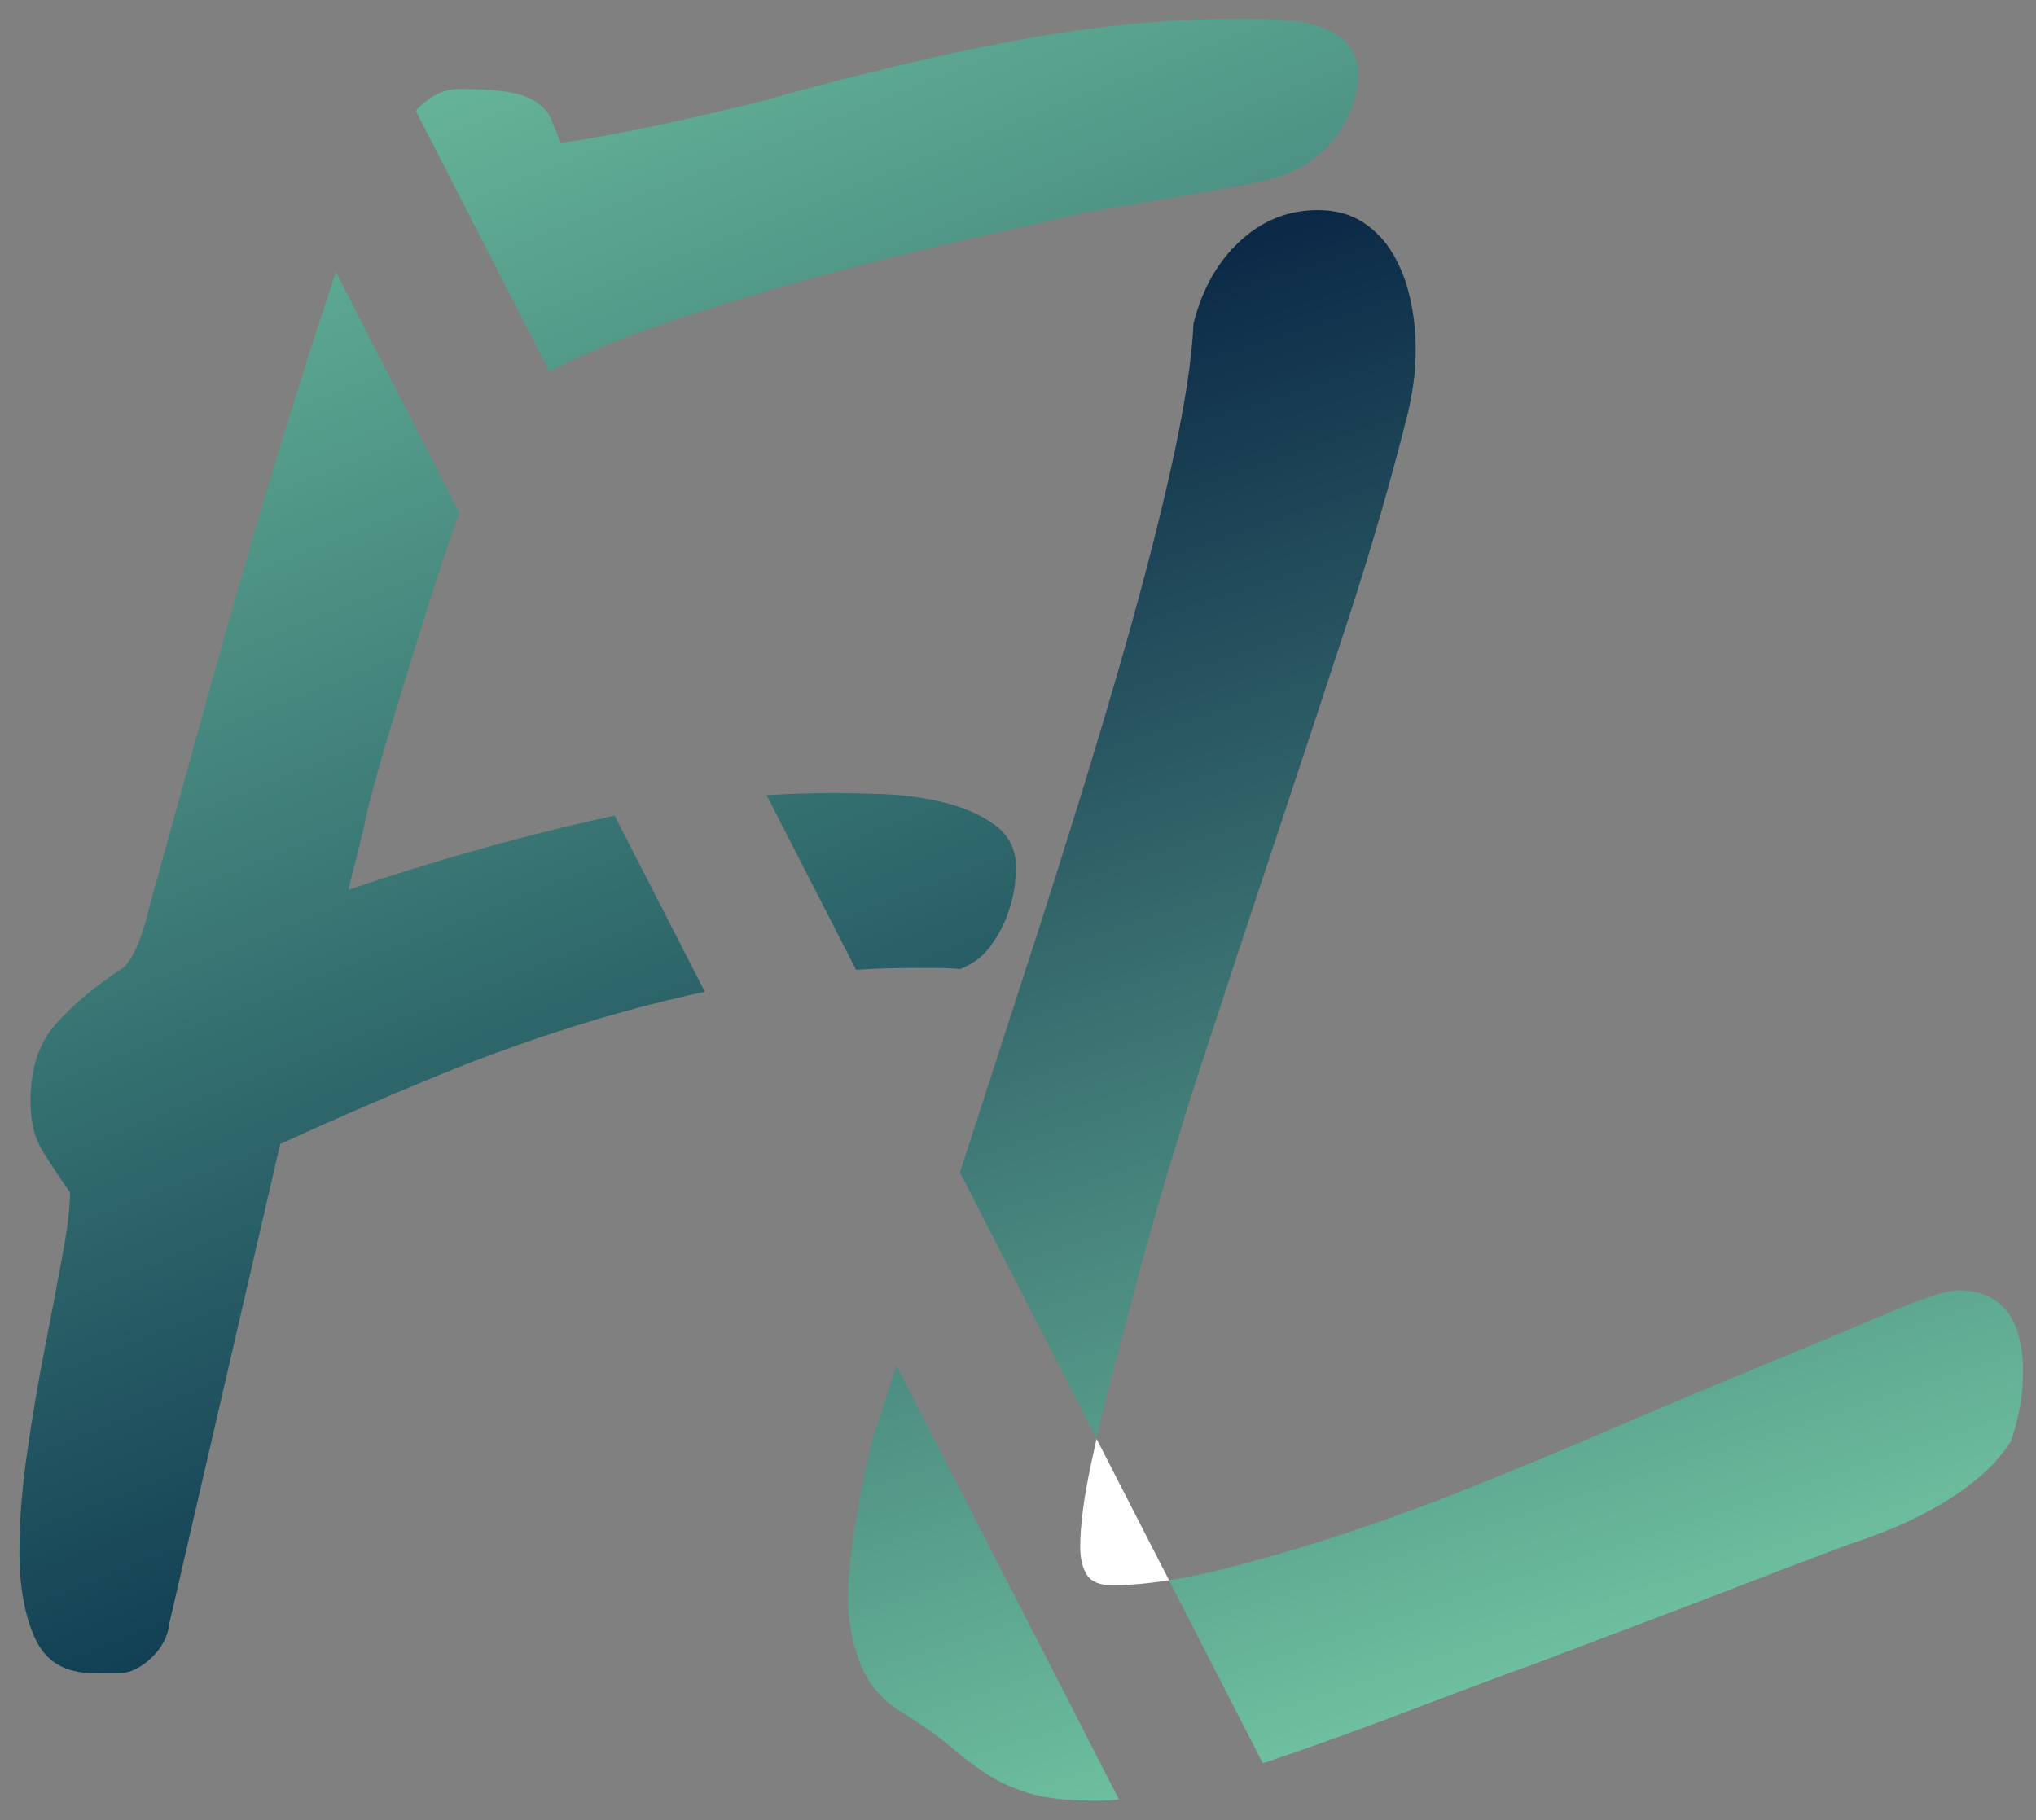 <?xml version="1.0" encoding="UTF-8"?>
<svg id="Layer_1" data-name="Layer 1" xmlns="http://www.w3.org/2000/svg" version="1.1" xmlns:xlink="http://www.w3.org/1999/xlink" viewBox="0 0 554.42 495.68">
  <rect x="0" y="0" width="554.42" height="495.68" fill="#808080" stroke="none"/>
  <defs>
    <style>
      .cls-1 {
        fill: url(#linear-gradient);
      }

      .cls-1, .cls-2, .cls-3, .cls-4, .cls-5, .cls-6, .cls-7, .cls-8 {
        stroke-width: 0px;
      }

      .cls-2 {
        fill: url(#linear-gradient-6);
      }

      .cls-3 {
        fill: url(#linear-gradient-5);
      }

      .cls-4 {
        fill: none;
      }

      .cls-5 {
        fill: url(#linear-gradient-2);
      }

      .cls-6 {
        fill: url(#linear-gradient-3);
      }

      .cls-7 {
        fill: #fff;
      }

      .cls-8 {
        fill: url(#linear-gradient-4);
      }
    </style>
    <linearGradient id="linear-gradient" x1="-32.98" y1="21.42" x2="155" y2="494.78" gradientUnits="userSpaceOnUse">
      <stop offset="0" stop-color="#72c6a3"/>
      <stop offset="1" stop-color="#002645"/>
    </linearGradient>
    <linearGradient id="linear-gradient-2" x1="135.36" y1="-45.43" x2="323.34" y2="427.93" xlink:href="#linear-gradient"/>
    <linearGradient id="linear-gradient-3" x1="203.29" y1="-72.4" x2="391.27" y2="400.96" xlink:href="#linear-gradient"/>
    <linearGradient id="linear-gradient-4" x1="323.57" y1="61.39" x2="455.16" y2="461.27" gradientUnits="userSpaceOnUse">
      <stop offset="0" stop-color="#092645"/>
      <stop offset="1" stop-color="#72c6a3"/>
    </linearGradient>
    <linearGradient id="linear-gradient-5" x1="281.66" y1="75.18" x2="413.24" y2="475.06" xlink:href="#linear-gradient-4"/>
    <linearGradient id="linear-gradient-6" x1="152.95" y1="117.53" x2="284.54" y2="517.41" xlink:href="#linear-gradient-4"/>
  </defs>
  <path class="cls-4" d="M124.38,141.52c-2.7,7.69-5.39,15.83-8.09,24.42-2.7,8.59-5.19,16.63-7.49,24.11-2.3,7.49-4.25,14.08-5.84,19.77-1.6,5.69-2.6,9.44-3,11.24-.4,2.2-1.15,5.49-2.25,9.88-1.1,4.4-2.05,8.19-2.85,11.38,22.36-7.59,44.49-13.88,66.36-18.87,2.05-.47,4.09-.9,6.14-1.33l-42.31-82.53c-.23.64-.45,1.28-.68,1.93Z"/>
  <path class="cls-1" d="M161.23,223.46c-21.87,4.99-43.99,11.29-66.36,18.87.8-3.19,1.75-6.99,2.85-11.38,1.1-4.39,1.85-7.68,2.25-9.88.4-1.8,1.39-5.54,3-11.24,1.59-5.69,3.54-12.28,5.84-19.77,2.29-7.49,4.79-15.53,7.49-24.11,2.7-8.58,5.39-16.73,8.09-24.42.23-.65.46-1.29.68-1.93l-33.6-65.55c-1.79,5.41-3.6,10.92-5.43,16.55-2.7,8.29-5.65,17.63-8.84,28.01-3.2,10.39-6.7,22.12-10.49,35.2-3.8,13.08-8.09,28.31-12.88,45.69l-12.28,44.34c-.4,1.4-.85,3.1-1.35,5.09-.5,2-1.1,4-1.8,5.99-.7,2-1.5,3.8-2.4,5.39-.9,1.6-1.75,2.7-2.54,3.3-7.59,4.99-13.68,10.09-18.28,15.28-4.6,5.2-6.89,12.19-6.89,20.97,0,5.6,1.2,10.29,3.59,14.08,2.4,3.8,4.79,7.39,7.19,10.78,0,4-.7,9.79-2.1,17.38-1.4,7.59-3,15.98-4.79,25.16-1.8,9.19-3.4,18.62-4.79,28.31-1.4,9.69-2.1,18.63-2.1,26.81,0,9.79,1.45,17.77,4.34,23.97,2.89,6.19,8.14,9.29,15.73,9.29h7.19c2.8,0,5.64-1.35,8.54-4.04,2.89-2.7,4.54-5.74,4.94-9.14l30.26-130.91c14.38-6.59,28.76-12.83,43.14-18.72,14.38-5.89,28.81-10.98,43.29-15.28,9.78-2.9,19.52-5.38,29.22-7.46l-24.57-47.94c-2.05.42-4.1.86-6.14,1.33Z"/>
  <path class="cls-5" d="M248.56,263.6h6.44c2.1,0,4.24.1,6.44.3,3.59-1.39,6.44-3.59,8.54-6.59,2.1-3,3.64-5.99,4.64-8.99,1-3,1.6-5.64,1.8-7.94.2-2.29.3-3.54.3-3.74,0-5.19-1.95-9.18-5.84-11.98-3.89-2.8-8.54-4.84-13.93-6.14-5.39-1.3-10.89-2.05-16.48-2.25-5.59-.2-10.09-.3-13.48-.3-6.09,0-12.17.2-18.25.58l24.37,47.55c5.15-.33,10.3-.5,15.45-.5Z"/>
  <path class="cls-6" d="M155.54,98.23c7.29-3.39,15.53-6.69,24.72-9.89,9.18-3.19,18.97-6.29,29.36-9.29,10.38-3,20.72-5.79,31.01-8.39,10.28-2.59,20.17-4.94,29.66-7.04,9.48-2.1,18.02-4.04,25.62-5.84,4.79-.8,9.83-1.65,15.13-2.55,5.29-.9,10.29-1.75,14.98-2.54,4.69-.8,8.84-1.54,12.43-2.25,3.59-.7,6.09-1.24,7.49-1.65,4.59-1.2,8.44-3,11.53-5.39,3.09-2.4,5.54-4.94,7.34-7.64,1.8-2.7,3.09-5.39,3.89-8.09.8-2.7,1.2-4.94,1.2-6.74,0-3.39-.8-6.14-2.4-8.24-1.6-2.1-3.75-3.69-6.44-4.79-2.7-1.09-5.95-1.84-9.74-2.25-3.8-.4-7.89-.6-12.28-.6-9.39,0-18.68.4-27.86,1.2-9.19.8-18.77,2.05-28.76,3.75-9.99,1.7-20.57,3.85-31.76,6.44-11.19,2.6-23.47,5.69-36.85,9.29-2.4.8-6.29,1.85-11.68,3.14-5.39,1.3-11.23,2.65-17.53,4.05-6.29,1.4-12.38,2.65-18.27,3.74-5.89,1.1-10.44,1.85-13.63,2.25l-2.7-6.59c-1-2.4-3.15-4.34-6.44-5.84-3.3-1.5-9.44-2.25-18.42-2.25-4,0-7.69,1.7-11.09,5.09-.28.28-.54.59-.82.88l36.39,71c1.85-1,3.81-1.99,5.92-2.97Z"/>
  <path class="cls-8" d="M549.99,364.9c-.6-2.59-1.55-4.89-2.85-6.89-1.3-1.99-3.1-3.59-5.39-4.79-2.3-1.2-5.05-1.8-8.24-1.8-1.8,0-3.74.35-5.84,1.05-2.1.7-4.54,1.55-7.34,2.55-16.17,6.79-28.86,12.09-38.05,15.88-9.19,3.8-16.53,6.84-22.02,9.14-5.49,2.3-10.09,4.25-13.78,5.84-3.7,1.6-8.14,3.5-13.33,5.69-9.79,4.19-20.52,8.64-32.21,13.33-11.68,4.7-23.42,8.99-35.2,12.88-11.79,3.9-23.17,7.19-34.15,9.89-4.68,1.15-9.09,2.04-13.26,2.7l25.53,49.81c2.57-.84,5.16-1.72,7.8-2.63,10.38-3.59,20.82-7.39,31.3-11.38,10.49-3.99,20.02-7.59,28.61-10.78,1.8-.6,4.94-1.75,9.44-3.45,4.49-1.69,9.63-3.64,15.43-5.84,5.79-2.19,11.98-4.54,18.58-7.04,6.59-2.49,12.98-4.94,19.17-7.34,6.19-2.4,11.93-4.59,17.23-6.59,5.29-1.99,9.53-3.59,12.73-4.79,2.59-.8,5.89-1.99,9.89-3.59,3.99-1.59,8.09-3.54,12.28-5.84,4.2-2.29,8.19-4.99,11.98-8.09,3.79-3.09,6.89-6.54,9.29-10.33.79-2.2,1.54-4.94,2.24-8.24.7-3.29,1.05-7.14,1.05-11.53,0-2.59-.3-5.19-.9-7.79Z"/>
  <path class="cls-3" d="M304.34,368.79l5.39-20.37c5.19-19.37,11.09-39.14,17.67-59.32,6.59-20.17,13.23-40.29,19.92-60.36,6.69-20.07,13.23-39.89,19.62-59.47,6.39-19.57,11.88-38.54,16.48-56.92.6-2.59,1.09-5.29,1.49-8.09.4-2.8.6-5.89.6-9.29,0-4.59-.5-9.14-1.5-13.63-1-4.49-2.54-8.54-4.65-12.13-2.1-3.59-4.84-6.49-8.24-8.69-3.4-2.2-7.49-3.3-12.28-3.3-7.99,0-15.03,2.8-21.12,8.39-6.1,5.6-10.34,13.08-12.73,22.47-.4,9.79-2.45,22.97-6.14,39.54-3.7,16.58-8.69,35.65-14.98,57.22-6.29,21.57-13.53,45.04-21.72,70.4-6.66,20.62-13.58,41.97-20.76,64.04l37.19,72.56c1.68-7.39,3.58-15.08,5.74-23.06Z"/>
  <path class="cls-2" d="M239.63,385.57c-1.2,3.4-2.3,7.29-3.29,11.68-1,4.39-1.9,8.89-2.7,13.48-.8,4.6-1.45,8.99-1.95,13.18-.5,4.19-.75,7.89-.75,11.09,0,6.39,1.09,12.39,3.29,17.97,2.2,5.59,5.89,9.99,11.09,13.18,5.79,3.59,10.43,6.89,13.93,9.88,3.49,3,6.93,5.54,10.33,7.64,3.39,2.1,7.24,3.75,11.53,4.94,4.29,1.2,10.23,1.8,17.82,1.8,1.79,0,3.73-.12,5.78-.33l-60.59-118.21-4.51,13.68Z"/>
  <path class="cls-7" d="M294.15,421.22c0,3.2.6,5.74,1.8,7.64,1.2,1.9,3.49,2.85,6.89,2.85,4.7,0,9.87-.46,15.5-1.35l-19.74-38.5c-.5,2.22-.99,4.43-1.45,6.6-2,9.39-3,16.98-3,22.77Z"/>
</svg>